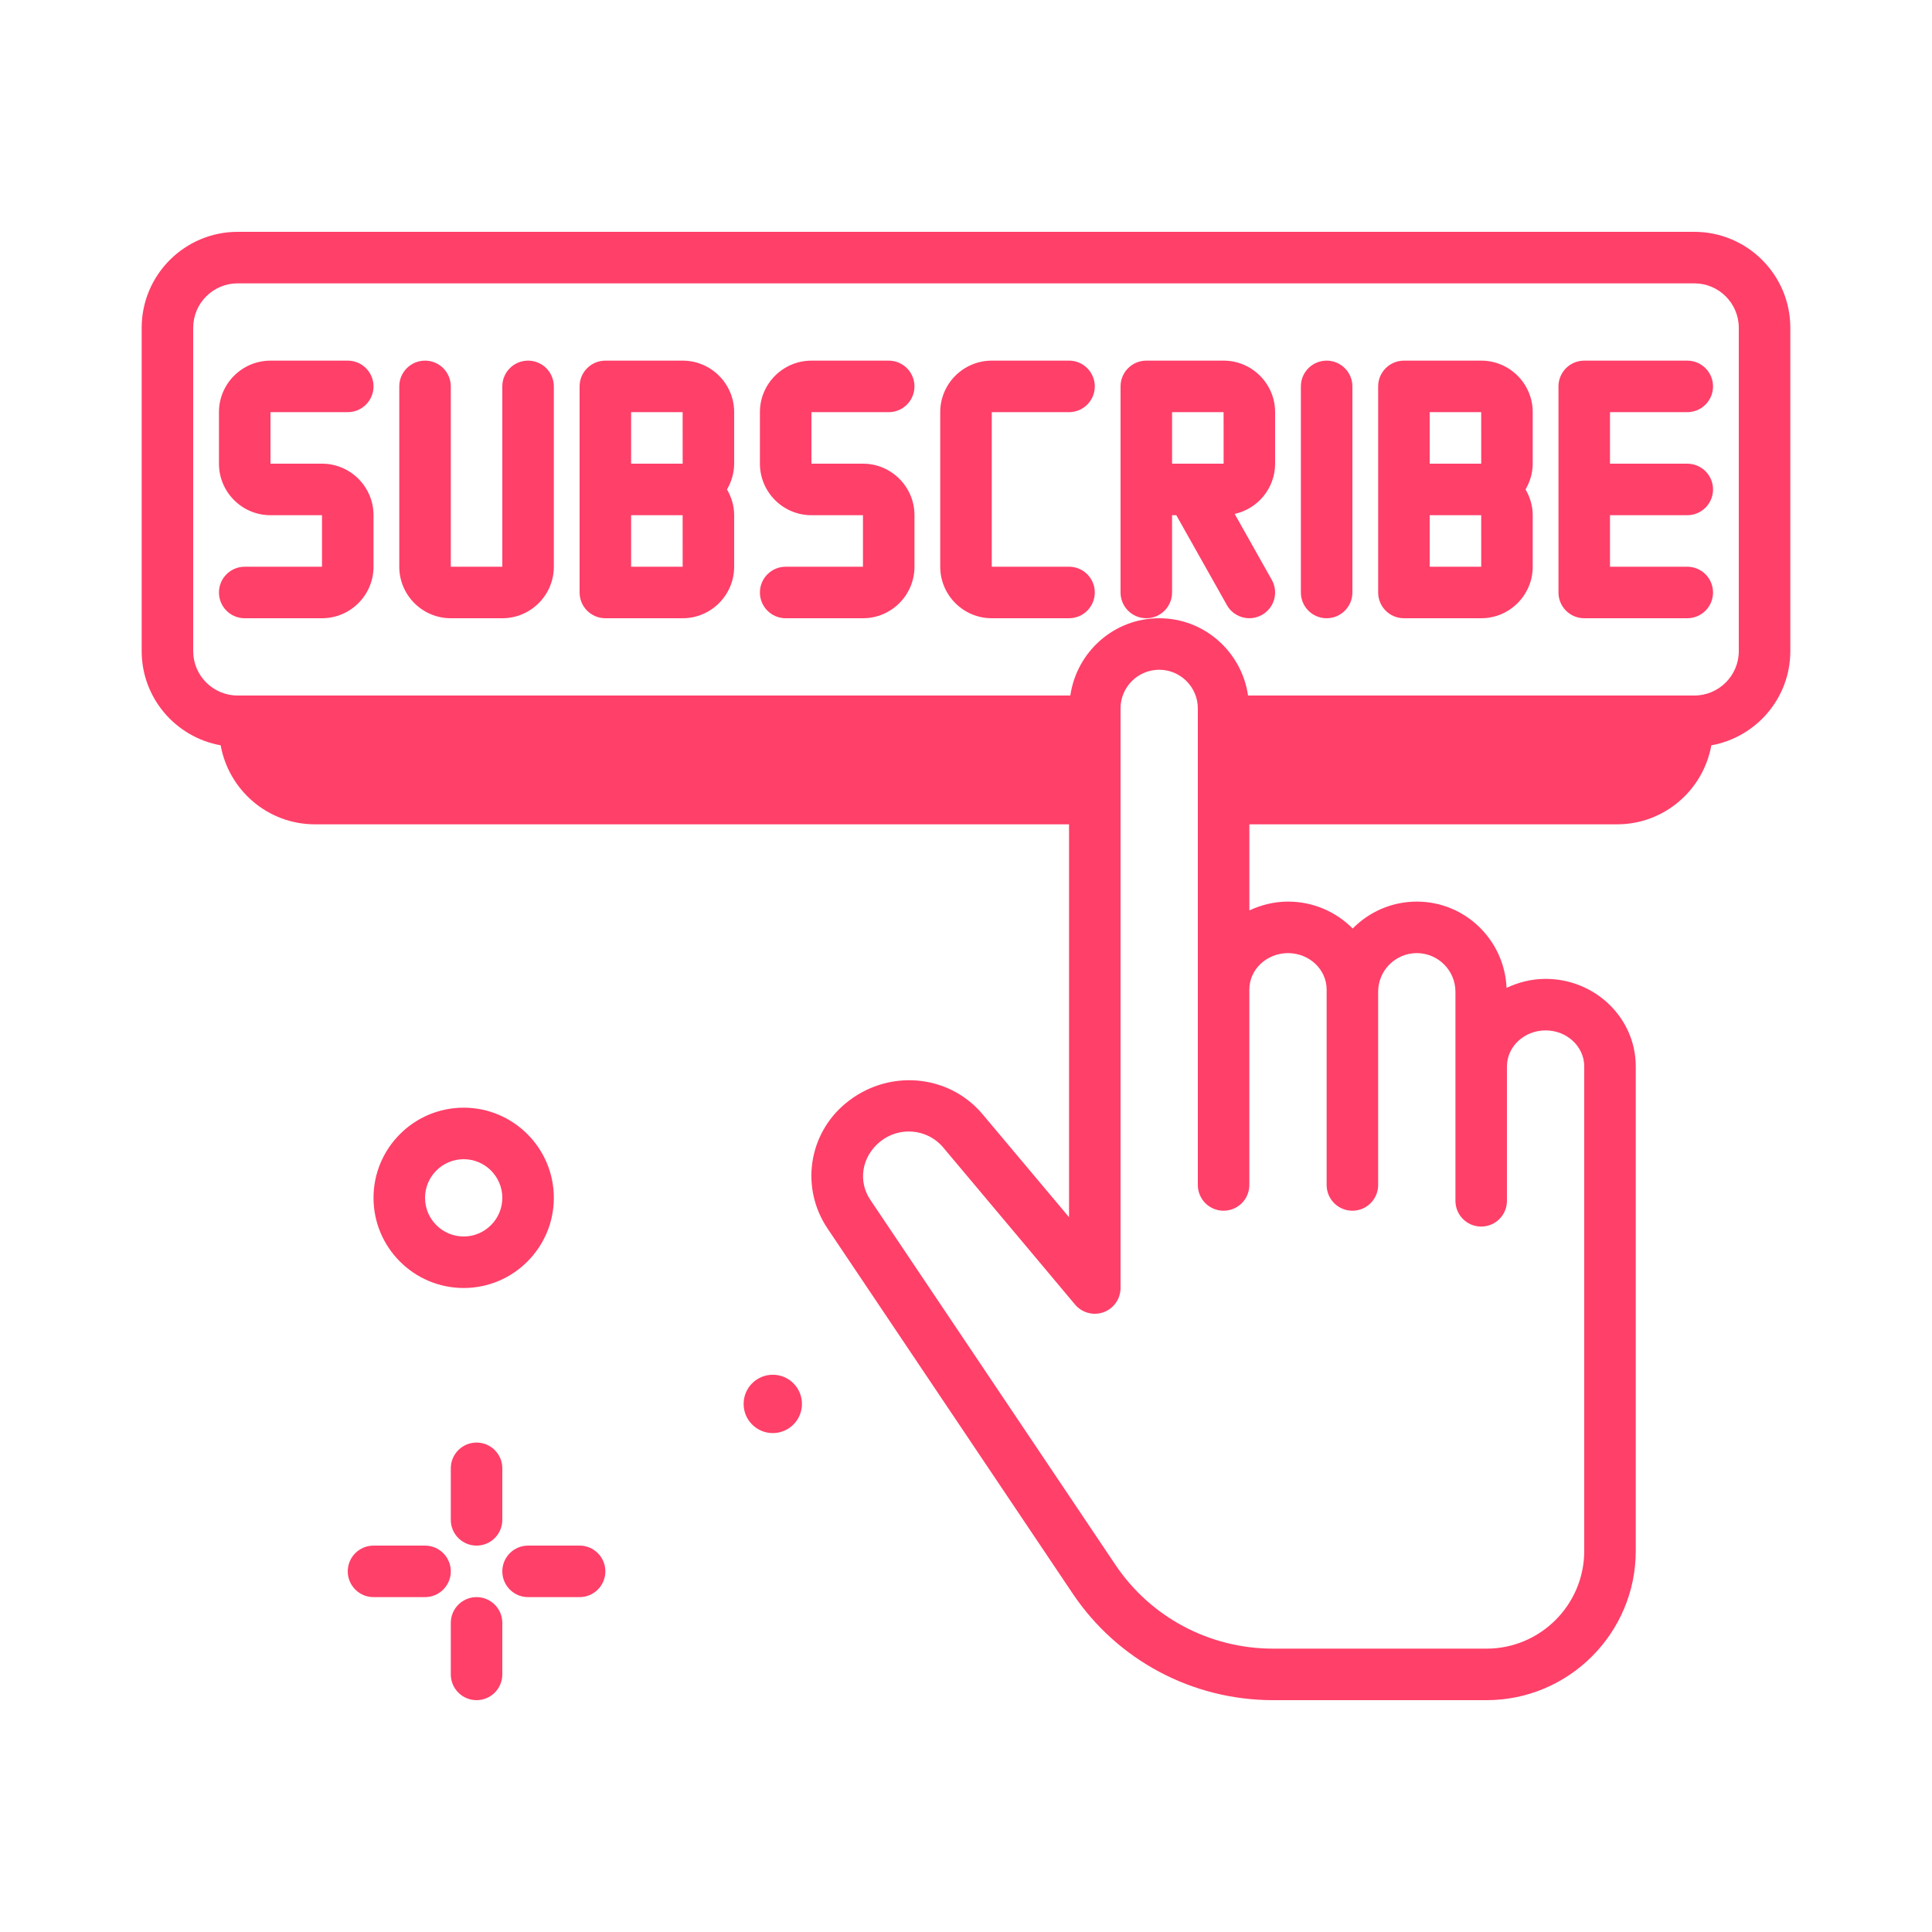 <svg xmlns="http://www.w3.org/2000/svg" version="1.1" xmlns:xlink="http://www.w3.org/1999/xlink" xmlns:svgjs="http://svgjs.com/svgjs" width="512" height="512" x="0" y="0" viewBox="0 0 300 300" style="enable-background:new 0 0 512 512" xml:space="preserve" class=""><g><linearGradient id="SVGID_1_" gradientUnits="userSpaceOnUse" x1="46.957" x2="259.417" y1="238.615" y2="26.155"><stop stop-opacity="1" stop-color="#ff4069" offset="0"></stop><stop stop-opacity="1" stop-color="#ff4069" offset="1"></stop></linearGradient><g><path d="m263.102 36h-226.204c-8.214 0-14.898 6.684-14.898 14.898v50.203c0 7.313 5.307 13.382 12.266 14.632 1.251 6.96 7.319 12.267 14.632 12.267h117.102v61.004c-4.176-4.977-9.414-11.219-13.434-15.996-5.262-6.256-14.695-7.094-21.234-1.701-5.832 4.807-7.055 13.164-2.84 19.443l38.074 56.697c6.957 10.365 18.59 16.553 31.117 16.553h33.141c12.778 0 23.176-10.398 23.176-23.178v-75.234c0-7.492-6.281-13.588-14-13.588-2.18 0-4.22.529-6.062 1.395-.324-7.433-6.426-13.395-13.938-13.395-3.895 0-7.417 1.605-9.957 4.181-2.547-2.569-6.1-4.181-10.043-4.181-2.155 0-4.174.517-6 1.37v-13.37h57.102c7.313 0 13.382-5.307 14.632-12.266 6.959-1.25 12.266-7.319 12.266-14.632v-50.204c0-8.214-6.684-14.898-14.898-14.898zm-63.102 112c3.309 0 6 2.539 6 5.66v.34 30c0 2.209 1.789 4 4 4s4-1.791 4-4v-30c0-3.309 2.691-6 6-6s6 2.691 6 6v11.588 18.412 2.461c0 2.209 1.789 4 4 4s4-1.791 4-4v-2.461-18.412c0-3.082 2.691-5.588 6-5.588s6 2.506 6 5.588v75.234c0 8.369-6.809 15.178-15.176 15.178h-33.141c-9.855 0-19.008-4.863-24.477-13.012l-38.074-56.697c-1.91-2.846-1.355-6.635 1.492-8.982 2.965-2.443 7.363-2.064 9.82.85 7.898 9.385 20.488 24.41 20.488 24.41 1.086 1.291 2.859 1.764 4.434 1.191 1.582-.576 2.633-2.078 2.633-3.76v-90c0-3.309 2.691-6 6-6s6 2.691 6 6v43.66.906 29.434c0 2.209 1.789 4 4 4s4-1.791 4-4v-29.434-.906c.001-3.121 2.692-5.66 6.001-5.66zm70-46.898c0 3.805-3.094 6.898-6.898 6.898h-69.304c-.981-6.767-6.764-12-13.798-12s-12.817 5.233-13.798 12h-129.304c-3.805 0-6.898-3.094-6.898-6.898v-50.204c0-3.804 3.094-6.898 6.898-6.898h226.203c3.805 0 6.898 3.094 6.898 6.898v50.204zm-228-37.102v8h8c4.41 0 8 3.588 8 8v8c0 4.412-3.59 8-8 8h-12c-2.211 0-4-1.791-4-4s1.789-4 4-4h12v-8h-8c-4.41 0-8-3.588-8-8v-8c0-4.412 3.59-8 8-8h12c2.211 0 4 1.791 4 4s-1.789 4-4 4zm84 0v8h8c4.41 0 8 3.588 8 8v8c0 4.412-3.59 8-8 8h-12c-2.211 0-4-1.791-4-4s1.789-4 4-4h12v-8h-8c-4.41 0-8-3.588-8-8v-8c0-4.412 3.59-8 8-8h12c2.211 0 4 1.791 4 4s-1.789 4-4 4zm-40 122c0-7.719-6.281-14-14-14s-14 6.281-14 14 6.281 14 14 14 14-6.281 14-14zm-14 6c-3.309 0-6-2.691-6-6s2.691-6 6-6 6 2.691 6 6-2.691 6-6 6zm2 32c2.211 0 4 1.791 4 4v8c0 2.209-1.789 4-4 4s-4-1.791-4-4v-8c0-2.209 1.789-4 4-4zm4 28v8c0 2.209-1.789 4-4 4s-4-1.791-4-4v-8c0-2.209 1.789-4 4-4s4 1.791 4 4zm-8-8c0 2.209-1.789 4-4 4h-8c-2.211 0-4-1.791-4-4s1.789-4 4-4h8c2.211 0 4 1.791 4 4zm24 0c0 2.209-1.789 4-4 4h-8c-2.211 0-4-1.791-4-4s1.789-4 4-4h8c2.211 0 4 1.791 4 4zm-8-184v28c0 4.412-3.59 8-8 8h-8c-4.41 0-8-3.588-8-8v-28c0-2.209 1.789-4 4-4s4 1.791 4 4v28h8v-28c0-2.209 1.789-4 4-4s4 1.791 4 4zm20-4h-12c-2.211 0-4 1.791-4 4v16 16c0 2.209 1.789 4 4 4h12c4.41 0 8-3.588 8-8v-8c0-1.464-.424-2.819-1.113-4 .689-1.181 1.113-2.536 1.113-4v-8c0-4.412-3.59-8-8-8zm-8 8h8l.004 8h-.004-8zm0 24v-8h8l.004 8zm152-24v8h12c2.211 0 4 1.791 4 4s-1.789 4-4 4h-12v8h12c2.211 0 4 1.791 4 4s-1.789 4-4 4h-16c-2.211 0-4-1.791-4-4v-32c0-2.209 1.789-4 4-4h16c2.211 0 4 1.791 4 4s-1.789 4-4 4zm-20-8h-12c-2.211 0-4 1.791-4 4v16 16c0 2.209 1.789 4 4 4h12c4.41 0 8-3.588 8-8v-8c0-1.464-.424-2.819-1.113-4 .689-1.181 1.113-2.536 1.113-4v-8c0-4.412-3.59-8-8-8zm-8 8h8l.004 8h-.004-8zm0 24v-8h8l.004 8zm-32-32h-12c-2.211 0-4 1.791-4 4v16 16c0 2.209 1.789 4 4 4s4-1.791 4-4v-12h.656l7.859 13.961c.734 1.307 2.09 2.039 3.488 2.039.664 0 1.336-.166 1.957-.514 1.926-1.084 2.609-3.523 1.523-5.447l-5.761-10.237c3.584-.792 6.278-3.983 6.278-7.802v-8c0-4.412-3.59-8-8-8zm-8 16v-8h8l.004 8h-5.008zm-28-8v24h12c2.211 0 4 1.791 4 4s-1.789 4-4 4h-12c-4.41 0-8-3.588-8-8v-24c0-4.412 3.59-8 8-8h12c2.211 0 4 1.791 4 4s-1.789 4-4 4zm56-4v32c0 2.209-1.789 4-4 4s-4-1.791-4-4v-32c0-2.209 1.789-4 4-4s4 1.791 4 4zm-85.471 158c0 2.501-2.028 4.53-4.529 4.53-2.502 0-4.53-2.028-4.53-4.53s2.028-4.53 4.53-4.53c2.501 0 4.529 2.028 4.529 4.53z" fill="url(#SVGID_1_)" data-original="url(#SVGID_1_)"></path></g></g></svg>